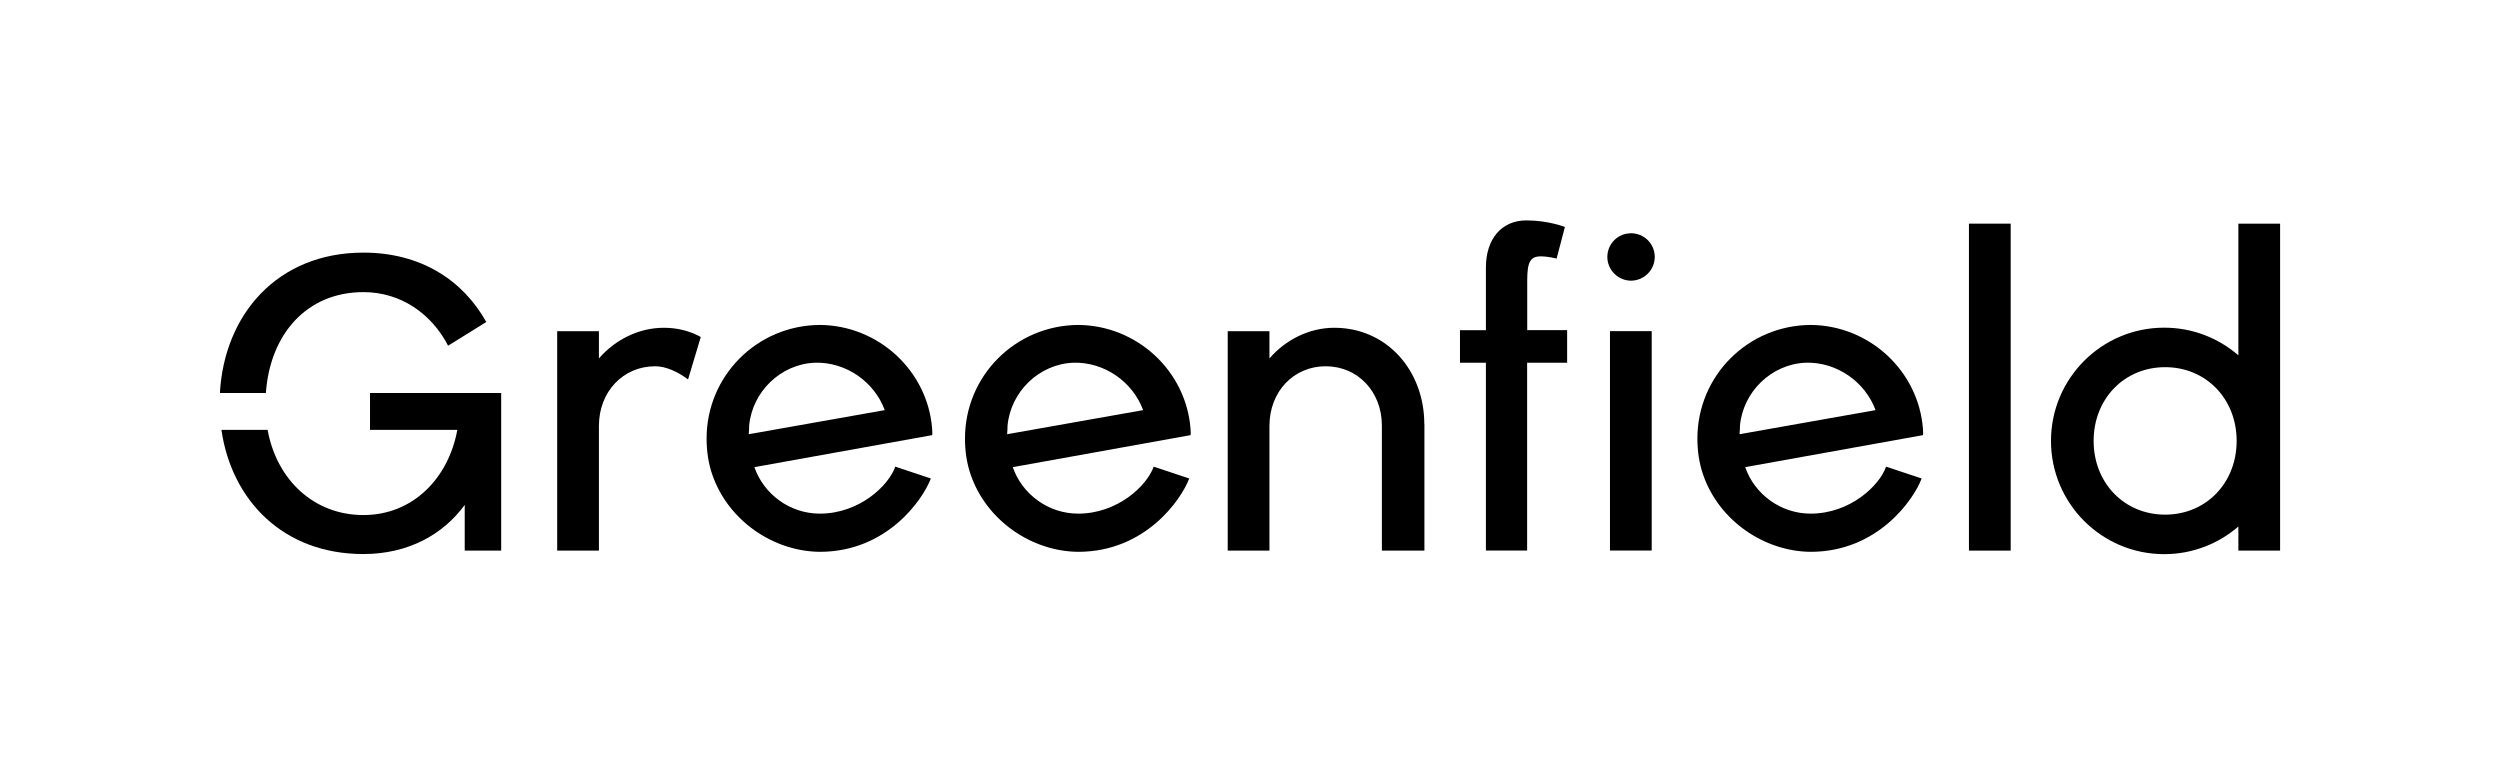 <svg
    id="Layer_1"
    xmlns="http://www.w3.org/2000/svg"
    viewBox="0 0 246.82 76.41"
    width="246.82"
    height="76.41"
>
    <defs></defs>
    <g>
        <g>
            <path
                className="cls-2"
                d="M69.19,33.26l-1.26,4.2c-1.04-.78-2.21-1.3-3.25-1.3-3.16,0-5.55,2.51-5.55,5.89v12.31h-4.12v-21.66h4.12v2.69c1.6-1.86,3.94-3.03,6.41-3.03,1.3,0,2.56,.3,3.64,.91Z"
            />
            <path
                className="cls-2"
                d="M92.03,42.96l-17.55,3.16c.91,2.64,3.47,4.59,6.46,4.59,3.9,0,6.8-2.77,7.45-4.64l3.51,1.17c-.78,2.08-4.33,7.24-10.96,7.24-4.59-.04-9.06-3.08-10.62-7.63-.39-1.13-.56-2.34-.56-3.55,0-6.2,4.98-11.18,11.18-11.22,5.81,.04,10.66,4.55,11.09,10.27,0,.26,.04,.43,0,.61Zm-4.68-2.47c-1.04-2.82-3.86-4.77-6.89-4.68-3.38,.13-6.2,2.86-6.5,6.24,0,.13,0,.43-.04,.82l13.43-2.38Z"
            />
            <path
                className="cls-2"
                d="M117.54,42.96l-17.55,3.16c.91,2.64,3.47,4.59,6.46,4.59,3.9,0,6.8-2.77,7.45-4.64l3.51,1.17c-.78,2.08-4.33,7.24-10.96,7.24-4.59-.04-9.06-3.08-10.62-7.63-.39-1.13-.56-2.34-.56-3.55,0-6.2,4.98-11.18,11.18-11.22,5.81,.04,10.66,4.55,11.09,10.27,0,.26,.04,.43,0,.61Zm-4.68-2.47c-1.04-2.82-3.86-4.77-6.89-4.68-3.38,.13-6.2,2.86-6.5,6.24,0,.13,0,.43-.04,.82l13.43-2.38Z"
            />
            <path
                className="cls-2"
                d="M140.63,41.88v12.48h-4.2v-12.35c0-3.34-2.38-5.85-5.55-5.85s-5.55,2.51-5.55,5.89v12.31h-4.12v-21.66h4.12v2.69c1.6-1.86,3.94-3.03,6.41-3.03,5.16,0,8.88,4.2,8.88,9.53Z"
            />
            <path
                className="cls-2"
                d="M26.25,38.8c.4-5.75,3.99-9.96,9.63-9.96,3.68,0,6.72,2.12,8.36,5.29l3.77-2.34c-2.3-4.12-6.46-6.85-12.13-6.85-8.5,0-13.74,6.12-14.17,13.86h4.54Z"
            />
        </g>
        <g>
            <path
                className="cls-1"
                d="M154.71,35.81h-3.94v18.54h-4.07v-18.54h-2.56v-3.21h2.56v-6.2c0-2.77,1.52-4.64,3.99-4.64,2.21,0,3.81,.65,3.81,.65l-.82,3.12s-.82-.22-1.56-.22c-1.04,0-1.34,.56-1.34,2.38v4.9h3.94v3.21Z"
            />
            <path
                className="cls-1"
                d="M158.69,25.37c0-1.3,1.04-2.34,2.34-2.34s2.34,1.04,2.34,2.34-1.08,2.34-2.34,2.34-2.34-1.04-2.34-2.34Zm.26,7.32h4.12v21.66h-4.12v-21.66Z"
            />
            <path
                className="cls-1"
                d="M189.85,42.96l-17.55,3.16c.91,2.64,3.47,4.59,6.46,4.59,3.9,0,6.8-2.77,7.45-4.64l3.51,1.17c-.78,2.08-4.33,7.24-10.96,7.24-4.59-.04-9.06-3.08-10.62-7.63-.39-1.13-.56-2.34-.56-3.55,0-6.2,4.98-11.18,11.18-11.22,5.81,.04,10.66,4.55,11.09,10.27,0,.26,.04,.43,0,.61Zm-4.68-2.47c-1.04-2.82-3.86-4.77-6.89-4.68-3.38,.13-6.2,2.86-6.5,6.24,0,.13,0,.43-.04,.82l13.43-2.38Z"
            />
            <path
                className="cls-1"
                d="M194.39,22.08h4.12V54.36h-4.12V22.08Z"
            />
            <path
                className="cls-1"
                d="M225.11,22.08V54.36h-4.12v-2.38c-1.95,1.69-4.51,2.73-7.32,2.73-6.2,0-11.18-5.03-11.18-11.18s4.98-11.18,11.18-11.18c2.82,0,5.37,1.04,7.32,2.73v-13h4.12Zm-4.29,21.45c0-4.16-3.03-7.28-7.06-7.28s-7.06,3.12-7.06,7.28,3.03,7.28,7.06,7.28,7.06-3.12,7.06-7.28Z"
            />
        </g>
    </g>
    <path
        className="cls-1"
        d="M36.53,38.8v3.64h8.62c-.87,4.77-4.38,8.41-9.27,8.41s-8.56-3.47-9.46-8.41h-4.56c1.01,6.95,6.09,12.26,14.01,12.26,4.46,0,7.89-1.95,10.01-4.85v4.51h3.6v-15.56h-12.96Z"
    />
</svg>
